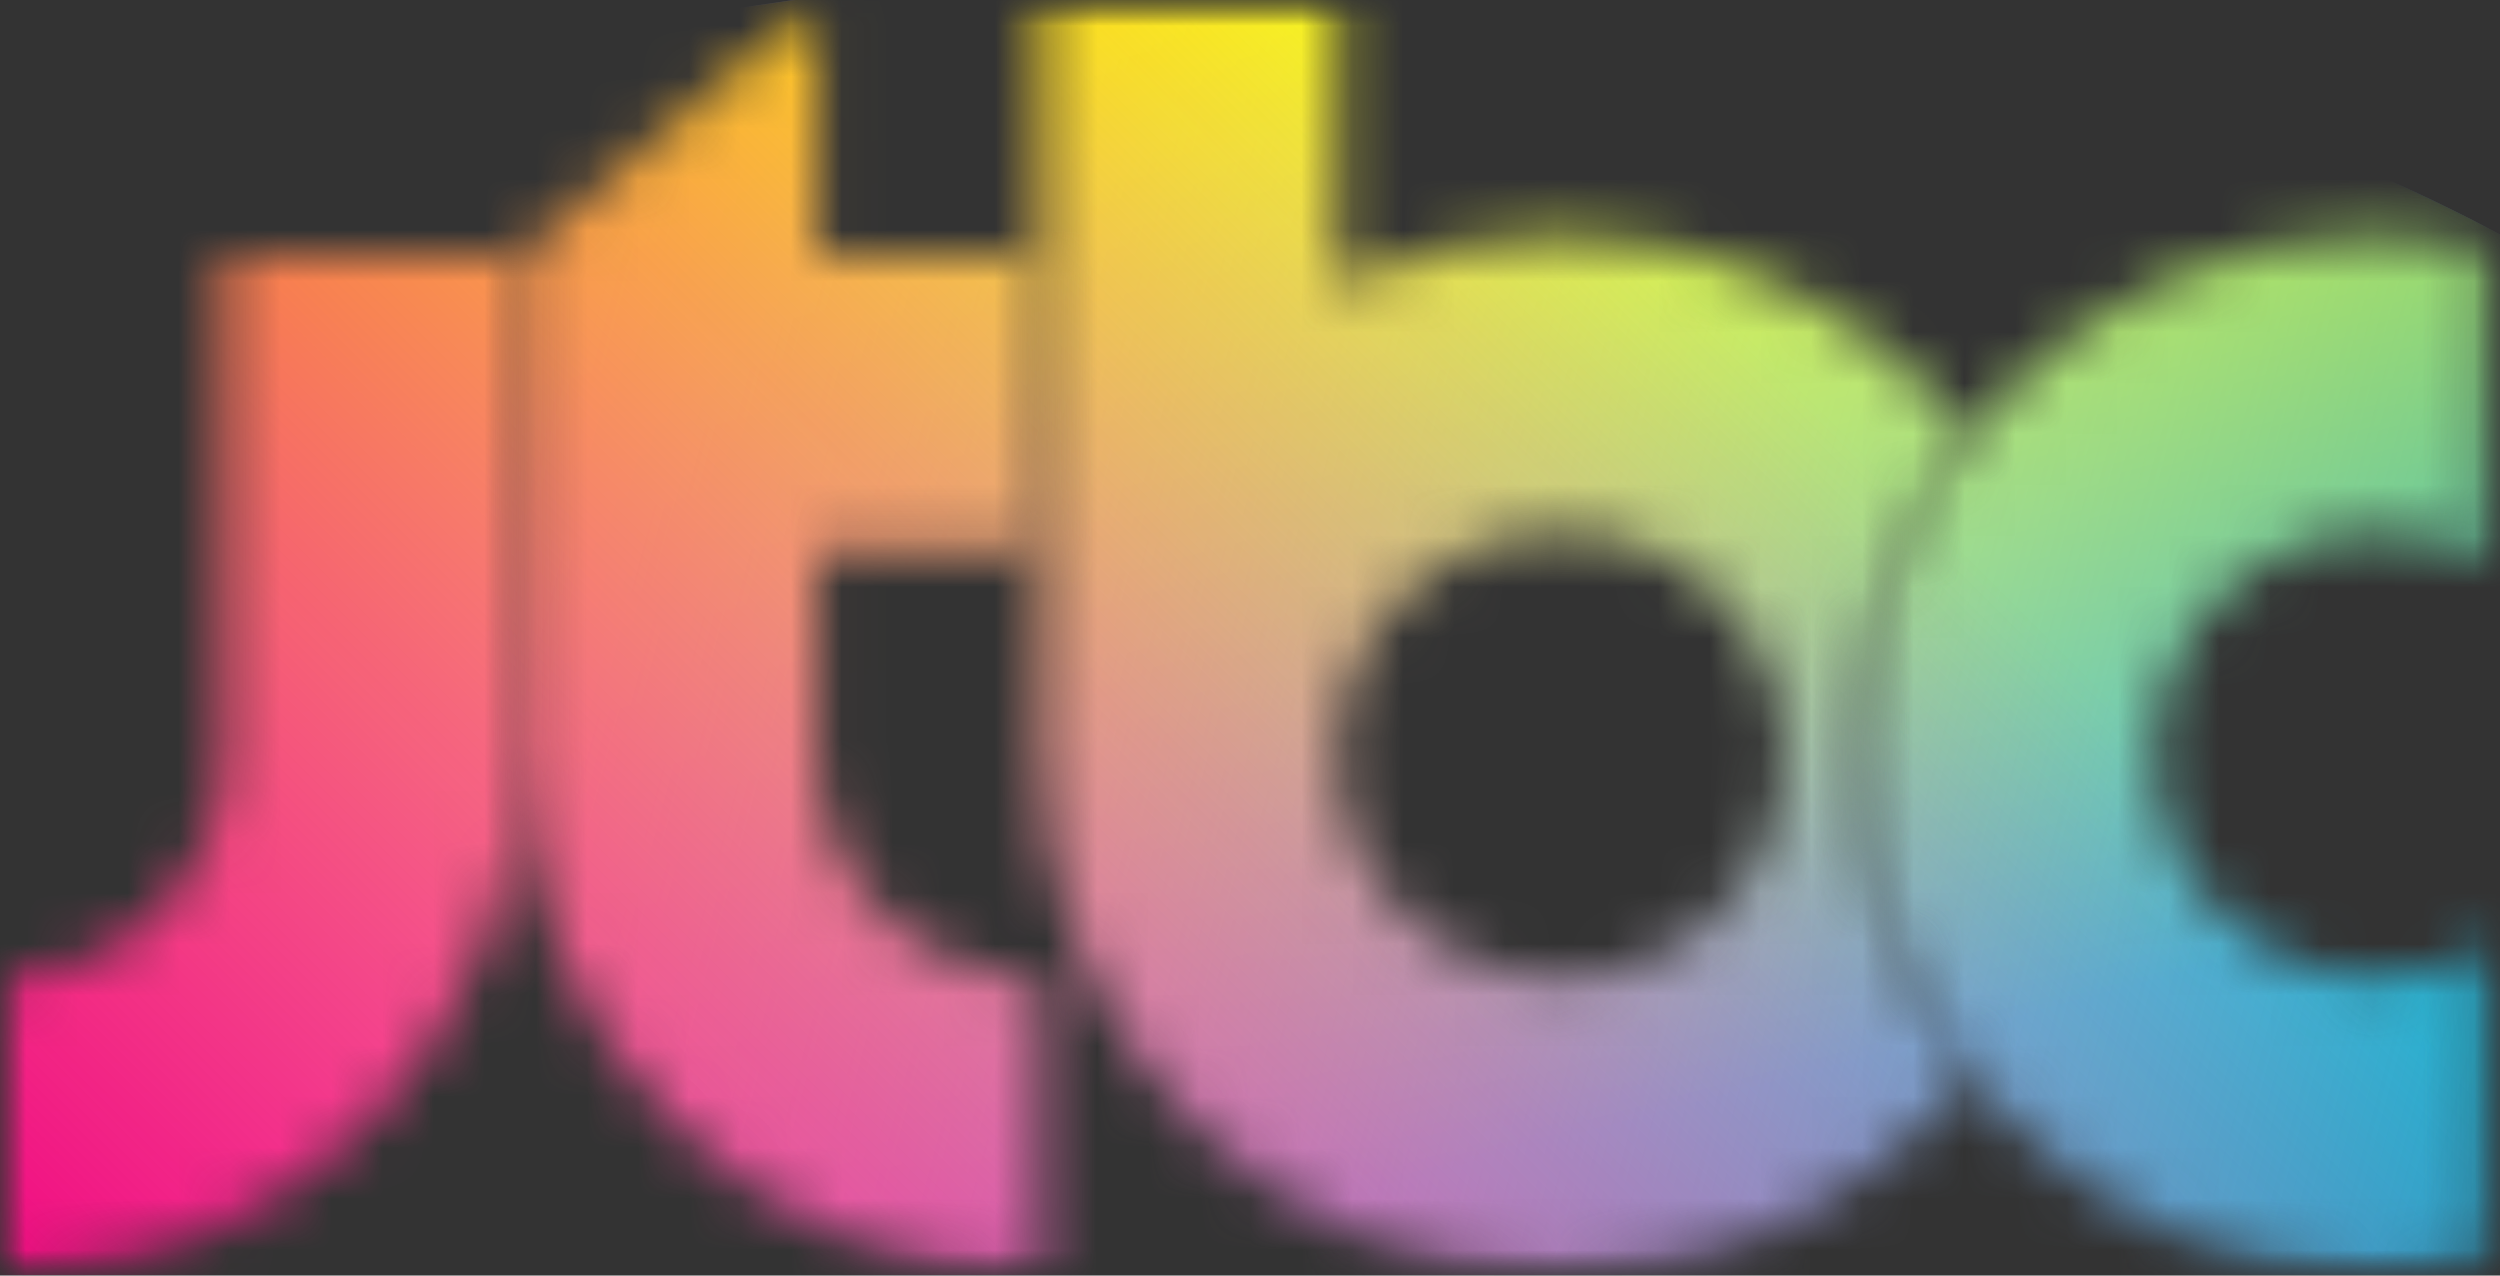 <svg width="49" height="25" viewBox="0 0 49 25" fill="none" xmlns="http://www.w3.org/2000/svg">
  <rect x="0" y="0" width="49" height="25" fill="#333333" stroke="none"/>
  <mask id="mask0_10_1178" style="mask-type:luminance" maskUnits="userSpaceOnUse" x="0" y="0" width="49" height="25">
    <path d="M0 0H48.886V25H0V0Z" fill="white" />
  </mask>
  <g mask="url(#mask0_10_1178)">
    <mask id="mask1_10_1178" style="mask-type:luminance" maskUnits="userSpaceOnUse" x="0" y="4" width="11" height="22">
      <path d="M4.37 14.802C4.37 17.212 2.41 19.173 0 19.173V25C5.623 25 10.198 20.425 10.198 14.802L10.198 4.967L4.37 4.967V14.802Z" fill="url(#paint0_linear_10_1178)" />
    </mask>
    <g mask="url(#mask1_10_1178)">
      <path d="M33.121 30.082C15.755 32.315 -2.095 27.37 -6.748 19.038C-11.401 10.706 -1.095 2.141 16.271 -0.092C33.637 -2.325 51.486 2.62 56.14 10.953C60.792 19.285 50.486 27.85 33.121 30.082Z" fill="white" />
      <path d="M33.121 30.082C15.755 32.315 -2.095 27.37 -6.748 19.038C-11.401 10.706 -1.095 2.141 16.271 -0.092C33.637 -2.325 51.486 2.62 56.14 10.953C60.792 19.285 50.486 27.85 33.121 30.082Z" fill="url(#paint1_linear_10_1178)" />
      <path d="M47.717 3.949C60.431 10.05 60.431 19.941 47.717 26.042C35.003 32.143 14.387 32.143 1.673 26.042C-11.043 19.94 -11.042 10.05 1.673 3.949C14.387 -2.152 35.002 -2.152 47.717 3.949Z" fill="url(#paint2_linear_10_1178)" />
    </g>
    <mask id="mask2_10_1178" style="mask-type:luminance" maskUnits="userSpaceOnUse" x="36" y="4" width="13" height="21">
      <path d="M48.886 18.539C48.165 18.951 47.494 19.173 46.62 19.173C44.205 19.173 42.247 17.215 42.247 14.802C42.247 12.387 44.205 10.429 46.62 10.429C47.495 10.429 48.165 10.651 48.886 11.063V4.856C48.142 4.687 47.382 4.602 46.62 4.603C40.987 4.603 36.421 9.169 36.421 14.802C36.421 20.434 40.987 25 46.62 25C47.398 25 48.157 24.912 48.886 24.747V18.539Z" fill="url(#paint3_linear_10_1178)" />
    </mask>
    <g mask="url(#mask2_10_1178)">
      <path d="M-6.754 10.952C-2.1 2.618 15.752 -2.327 33.122 -0.095C50.492 2.138 60.798 10.705 56.144 19.038C51.491 27.372 33.637 32.319 16.268 30.085C-1.1 27.852 -11.408 19.286 -6.754 10.952Z" fill="white" />
      <path d="M-6.754 10.952C-2.1 2.618 15.752 -2.327 33.122 -0.095C50.492 2.138 60.798 10.705 56.144 19.038C51.491 27.372 33.637 32.319 16.268 30.085C-1.1 27.852 -11.408 19.286 -6.754 10.952Z" fill="url(#paint4_linear_10_1178)" />
      <path d="M33.121 30.082C15.755 32.315 -2.095 27.37 -6.748 19.038C-11.401 10.706 -1.095 2.141 16.271 -0.092C33.637 -2.325 51.486 2.62 56.14 10.953C60.792 19.285 50.486 27.85 33.121 30.082Z" fill="url(#paint5_linear_10_1178)" />
      <path d="M47.717 3.949C60.431 10.05 60.431 19.941 47.717 26.042C35.003 32.143 14.387 32.143 1.673 26.042C-11.043 19.94 -11.042 10.05 1.673 3.949C14.387 -2.152 35.002 -2.152 47.717 3.949Z" fill="url(#paint6_linear_10_1178)" />
    </g>
    <mask id="mask3_10_1178" style="mask-type:luminance" maskUnits="userSpaceOnUse" x="20" y="0" width="19" height="26">
      <path d="M36.421 14.802C36.421 12.424 37.237 10.237 38.601 8.503V8.499C36.734 6.129 33.839 4.603 30.594 4.603C29.082 4.602 27.589 4.939 26.224 5.59L26.223 0L20.396 0.001L20.397 14.802C20.397 20.425 24.971 25 30.594 25C33.839 25 36.733 23.474 38.602 21.105V21.101C37.237 19.366 36.421 17.18 36.421 14.802ZM30.594 19.173C28.184 19.173 26.224 17.212 26.223 14.802C26.224 12.392 28.184 10.431 30.594 10.431C33.003 10.431 34.964 12.392 34.964 14.802C34.964 17.212 33.003 19.173 30.594 19.173Z" fill="url(#paint7_linear_10_1178)" />
    </mask>
    <g mask="url(#mask3_10_1178)">
      <path d="M-6.754 10.952C-2.1 2.618 15.752 -2.327 33.122 -0.095C50.492 2.138 60.798 10.705 56.144 19.038C51.491 27.372 33.637 32.319 16.268 30.085C-1.1 27.852 -11.408 19.286 -6.754 10.952Z" fill="white" />
      <path d="M-6.754 10.952C-2.1 2.618 15.752 -2.327 33.122 -0.095C50.492 2.138 60.798 10.705 56.144 19.038C51.491 27.372 33.637 32.319 16.268 30.085C-1.1 27.852 -11.408 19.286 -6.754 10.952Z" fill="url(#paint8_linear_10_1178)" />
      <path d="M33.121 30.082C15.755 32.315 -2.095 27.37 -6.748 19.038C-11.401 10.706 -1.095 2.141 16.271 -0.092C33.637 -2.325 51.486 2.62 56.14 10.953C60.792 19.285 50.486 27.85 33.121 30.082Z" fill="url(#paint9_linear_10_1178)" />
      <path d="M47.717 3.949C60.431 10.05 60.431 19.941 47.717 26.042C35.003 32.143 14.387 32.143 1.673 26.042C-11.043 19.94 -11.042 10.05 1.673 3.949C14.387 -2.152 35.002 -2.152 47.717 3.949Z" fill="url(#paint10_linear_10_1178)" />
    </g>
    <mask id="mask4_10_1178" style="mask-type:luminance" maskUnits="userSpaceOnUse" x="10" y="0" width="11" height="26">
      <path d="M10.198 14.802C10.198 20.425 14.773 25 20.397 25L20.396 19.173C17.987 19.173 16.026 17.212 16.026 14.802V10.795L20.397 10.795V4.967H16.026V0.001L10.199 4.967L10.198 14.802Z" fill="url(#paint11_linear_10_1178)" />
    </mask>
    <g mask="url(#mask4_10_1178)">
      <path d="M-6.754 10.952C-2.1 2.618 15.752 -2.327 33.122 -0.095C50.492 2.138 60.798 10.705 56.144 19.038C51.491 27.372 33.637 32.319 16.268 30.085C-1.1 27.852 -11.408 19.286 -6.754 10.952Z" fill="white" />
      <path d="M-6.754 10.952C-2.1 2.618 15.752 -2.327 33.122 -0.095C50.492 2.138 60.798 10.705 56.144 19.038C51.491 27.372 33.637 32.319 16.268 30.085C-1.1 27.852 -11.408 19.286 -6.754 10.952Z" fill="url(#paint12_linear_10_1178)" />
      <path d="M33.121 30.082C15.755 32.315 -2.095 27.37 -6.748 19.038C-11.401 10.706 -1.095 2.141 16.271 -0.092C33.637 -2.325 51.486 2.62 56.14 10.953C60.792 19.285 50.486 27.85 33.121 30.082Z" fill="url(#paint13_linear_10_1178)" />
      <path d="M47.717 3.949C60.431 10.05 60.431 19.941 47.717 26.042C35.003 32.143 14.387 32.143 1.673 26.042C-11.043 19.94 -11.042 10.05 1.673 3.949C14.387 -2.152 35.002 -2.152 47.717 3.949Z" fill="url(#paint14_linear_10_1178)" />
    </g>
  </g>
  <defs>
    <linearGradient id="paint0_linear_10_1178" x1="-3.62161e-05" y1="14.984" x2="10.198" y2="14.984" gradientUnits="userSpaceOnUse">
      <stop offset="0.65" stop-color="white" />
      <stop offset="1" />
    </linearGradient>
    <linearGradient id="paint1_linear_10_1178" x1="20.225" y1="-1.704" x2="29.171" y2="31.688" gradientUnits="userSpaceOnUse">
      <stop stop-color="#FFFF00" />
      <stop offset="0.75" stop-color="#FFFF00" stop-opacity="0" />
    </linearGradient>
    <linearGradient id="paint2_linear_10_1178" x1="6.598" y1="33.047" x2="42.719" y2="-3.076" gradientUnits="userSpaceOnUse">
      <stop stop-color="#F0047F" />
      <stop offset="0.75" stop-color="#F0047F" stop-opacity="0" />
    </linearGradient>
    <linearGradient id="paint3_linear_10_1178" x1="36.421" y1="14.801" x2="48.886" y2="14.801" gradientUnits="userSpaceOnUse">
      <stop offset="0.65" stop-color="white" />
      <stop offset="1" />
    </linearGradient>
    <linearGradient id="paint4_linear_10_1178" x1="55.318" y1="23.213" x2="-5.946" y2="6.799" gradientUnits="userSpaceOnUse">
      <stop stop-color="#00A0C6" />
      <stop offset="0.75" stop-color="#00A0C6" stop-opacity="0" />
    </linearGradient>
    <linearGradient id="paint5_linear_10_1178" x1="20.225" y1="-1.704" x2="29.171" y2="31.688" gradientUnits="userSpaceOnUse">
      <stop stop-color="#FFFF00" />
      <stop offset="0.75" stop-color="#FFFF00" stop-opacity="0" />
    </linearGradient>
    <linearGradient id="paint6_linear_10_1178" x1="6.598" y1="33.047" x2="42.719" y2="-3.076" gradientUnits="userSpaceOnUse">
      <stop stop-color="#F0047F" />
      <stop offset="0.75" stop-color="#F0047F" stop-opacity="0" />
    </linearGradient>
    <linearGradient id="paint7_linear_10_1178" x1="20.396" y1="12.5" x2="38.602" y2="12.5" gradientUnits="userSpaceOnUse">
      <stop offset="0.65" stop-color="white" />
      <stop offset="1" />
    </linearGradient>
    <linearGradient id="paint8_linear_10_1178" x1="55.318" y1="23.213" x2="-5.946" y2="6.799" gradientUnits="userSpaceOnUse">
      <stop stop-color="#00A0C6" />
      <stop offset="0.75" stop-color="#00A0C6" stop-opacity="0" />
    </linearGradient>
    <linearGradient id="paint9_linear_10_1178" x1="20.225" y1="-1.704" x2="29.171" y2="31.688" gradientUnits="userSpaceOnUse">
      <stop stop-color="#FFFF00" />
      <stop offset="0.75" stop-color="#FFFF00" stop-opacity="0" />
    </linearGradient>
    <linearGradient id="paint10_linear_10_1178" x1="6.598" y1="33.047" x2="42.719" y2="-3.076" gradientUnits="userSpaceOnUse">
      <stop stop-color="#F0047F" />
      <stop offset="0.75" stop-color="#F0047F" stop-opacity="0" />
    </linearGradient>
    <linearGradient id="paint11_linear_10_1178" x1="10.198" y1="12.501" x2="20.397" y2="12.501" gradientUnits="userSpaceOnUse">
      <stop offset="0.65" stop-color="white" />
      <stop offset="1" />
    </linearGradient>
    <linearGradient id="paint12_linear_10_1178" x1="55.318" y1="23.213" x2="-5.946" y2="6.799" gradientUnits="userSpaceOnUse">
      <stop stop-color="#00A0C6" />
      <stop offset="0.75" stop-color="#00A0C6" stop-opacity="0" />
    </linearGradient>
    <linearGradient id="paint13_linear_10_1178" x1="20.225" y1="-1.704" x2="29.171" y2="31.688" gradientUnits="userSpaceOnUse">
      <stop stop-color="#FFFF00" />
      <stop offset="0.75" stop-color="#FFFF00" stop-opacity="0" />
    </linearGradient>
    <linearGradient id="paint14_linear_10_1178" x1="6.598" y1="33.047" x2="42.719" y2="-3.076" gradientUnits="userSpaceOnUse">
      <stop stop-color="#F0047F" />
      <stop offset="0.75" stop-color="#F0047F" stop-opacity="0" />
    </linearGradient>
  </defs>
</svg>
